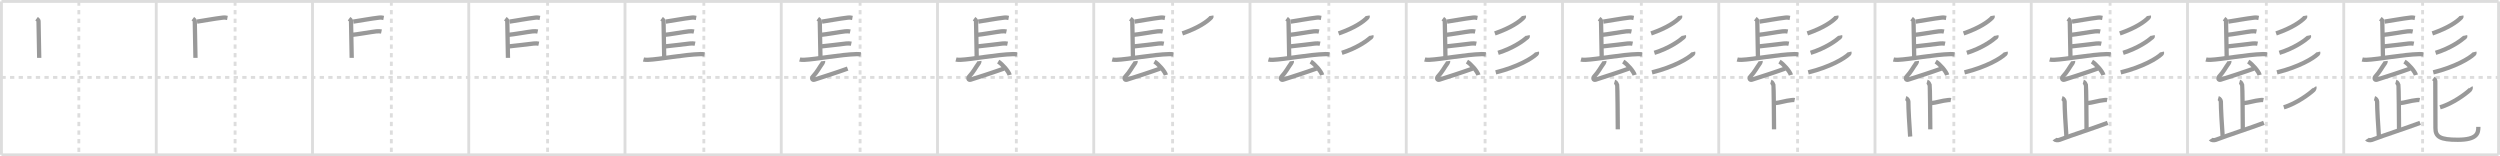 <svg width="1744px" height="109px" viewBox="0 0 1744 109" xmlns="http://www.w3.org/2000/svg" xmlns:xlink="http://www.w3.org/1999/xlink" xml:space="preserve" version="1.1" baseProfile="full">
<line x1="1" y1="1" x2="1743" y2="1" style="stroke:#ddd;stroke-width:2"></line>
<line x1="1" y1="1" x2="1" y2="108" style="stroke:#ddd;stroke-width:2"></line>
<line x1="1" y1="108" x2="1743" y2="108" style="stroke:#ddd;stroke-width:2"></line>
<line x1="1743" y1="1" x2="1743" y2="108" style="stroke:#ddd;stroke-width:2"></line>
<line x1="109" y1="1" x2="109" y2="108" style="stroke:#ddd;stroke-width:2"></line>
<line x1="218" y1="1" x2="218" y2="108" style="stroke:#ddd;stroke-width:2"></line>
<line x1="327" y1="1" x2="327" y2="108" style="stroke:#ddd;stroke-width:2"></line>
<line x1="436" y1="1" x2="436" y2="108" style="stroke:#ddd;stroke-width:2"></line>
<line x1="545" y1="1" x2="545" y2="108" style="stroke:#ddd;stroke-width:2"></line>
<line x1="654" y1="1" x2="654" y2="108" style="stroke:#ddd;stroke-width:2"></line>
<line x1="763" y1="1" x2="763" y2="108" style="stroke:#ddd;stroke-width:2"></line>
<line x1="872" y1="1" x2="872" y2="108" style="stroke:#ddd;stroke-width:2"></line>
<line x1="981" y1="1" x2="981" y2="108" style="stroke:#ddd;stroke-width:2"></line>
<line x1="1090" y1="1" x2="1090" y2="108" style="stroke:#ddd;stroke-width:2"></line>
<line x1="1199" y1="1" x2="1199" y2="108" style="stroke:#ddd;stroke-width:2"></line>
<line x1="1308" y1="1" x2="1308" y2="108" style="stroke:#ddd;stroke-width:2"></line>
<line x1="1417" y1="1" x2="1417" y2="108" style="stroke:#ddd;stroke-width:2"></line>
<line x1="1526" y1="1" x2="1526" y2="108" style="stroke:#ddd;stroke-width:2"></line>
<line x1="1635" y1="1" x2="1635" y2="108" style="stroke:#ddd;stroke-width:2"></line>
<line x1="1" y1="54" x2="1743" y2="54" style="stroke:#ddd;stroke-width:2;stroke-dasharray:3 3"></line>
<line x1="55" y1="1" x2="55" y2="108" style="stroke:#ddd;stroke-width:2;stroke-dasharray:3 3"></line>
<line x1="164" y1="1" x2="164" y2="108" style="stroke:#ddd;stroke-width:2;stroke-dasharray:3 3"></line>
<line x1="273" y1="1" x2="273" y2="108" style="stroke:#ddd;stroke-width:2;stroke-dasharray:3 3"></line>
<line x1="382" y1="1" x2="382" y2="108" style="stroke:#ddd;stroke-width:2;stroke-dasharray:3 3"></line>
<line x1="491" y1="1" x2="491" y2="108" style="stroke:#ddd;stroke-width:2;stroke-dasharray:3 3"></line>
<line x1="600" y1="1" x2="600" y2="108" style="stroke:#ddd;stroke-width:2;stroke-dasharray:3 3"></line>
<line x1="709" y1="1" x2="709" y2="108" style="stroke:#ddd;stroke-width:2;stroke-dasharray:3 3"></line>
<line x1="818" y1="1" x2="818" y2="108" style="stroke:#ddd;stroke-width:2;stroke-dasharray:3 3"></line>
<line x1="927" y1="1" x2="927" y2="108" style="stroke:#ddd;stroke-width:2;stroke-dasharray:3 3"></line>
<line x1="1036" y1="1" x2="1036" y2="108" style="stroke:#ddd;stroke-width:2;stroke-dasharray:3 3"></line>
<line x1="1145" y1="1" x2="1145" y2="108" style="stroke:#ddd;stroke-width:2;stroke-dasharray:3 3"></line>
<line x1="1254" y1="1" x2="1254" y2="108" style="stroke:#ddd;stroke-width:2;stroke-dasharray:3 3"></line>
<line x1="1363" y1="1" x2="1363" y2="108" style="stroke:#ddd;stroke-width:2;stroke-dasharray:3 3"></line>
<line x1="1472" y1="1" x2="1472" y2="108" style="stroke:#ddd;stroke-width:2;stroke-dasharray:3 3"></line>
<line x1="1581" y1="1" x2="1581" y2="108" style="stroke:#ddd;stroke-width:2;stroke-dasharray:3 3"></line>
<line x1="1690" y1="1" x2="1690" y2="108" style="stroke:#ddd;stroke-width:2;stroke-dasharray:3 3"></line>
<path d="M25.5,13.06c1.39,1.02,1.39,1.19,1.39,2.21s0.46,23.57,0.46,25.1" style="fill:none;stroke:#999;stroke-width:3"></path>

<path d="M134.5,13.06c1.39,1.02,1.39,1.19,1.39,2.21s0.46,23.57,0.46,25.1" style="fill:none;stroke:#999;stroke-width:3"></path>
<path d="M137.44,15.08C143.0,14.25,149.5,13,155.6,12.28c1.44-0.17,2.32,0.12,3.05,0.25" style="fill:none;stroke:#999;stroke-width:3"></path>

<path d="M243.5,13.06c1.39,1.02,1.39,1.19,1.39,2.21s0.46,23.57,0.46,25.1" style="fill:none;stroke:#999;stroke-width:3"></path>
<path d="M246.44,15.08C252.0,14.25,258.5,13,264.6,12.28c1.44-0.17,2.32,0.12,3.05,0.25" style="fill:none;stroke:#999;stroke-width:3"></path>
<path d="M245.02,24.39c4.22-0.36,14.11-2.16,17.52-2.52c1.28-0.13,2.58-0.09,3.57,0.12" style="fill:none;stroke:#999;stroke-width:3"></path>

<path d="M352.5,13.06c1.39,1.02,1.39,1.19,1.39,2.21s0.46,23.57,0.46,25.1" style="fill:none;stroke:#999;stroke-width:3"></path>
<path d="M355.44,15.08C361.0,14.25,367.5,13,373.6,12.28c1.44-0.17,2.32,0.12,3.05,0.25" style="fill:none;stroke:#999;stroke-width:3"></path>
<path d="M354.02,24.39c4.22-0.36,14.11-2.16,17.52-2.52c1.28-0.13,2.58-0.09,3.57,0.12" style="fill:none;stroke:#999;stroke-width:3"></path>
<path d="M354.78,32.38c4.22-0.36,14.11-1.66,17.52-2.02c1.28-0.13,2.58-0.09,3.57,0.12" style="fill:none;stroke:#999;stroke-width:3"></path>

<path d="M461.5,13.06c1.39,1.02,1.39,1.19,1.39,2.21s0.46,23.57,0.46,25.1" style="fill:none;stroke:#999;stroke-width:3"></path>
<path d="M464.44,15.08C470.0,14.25,476.5,13,482.6,12.28c1.44-0.17,2.32,0.12,3.05,0.25" style="fill:none;stroke:#999;stroke-width:3"></path>
<path d="M463.02,24.39c4.22-0.36,14.11-2.16,17.52-2.52c1.28-0.13,2.58-0.09,3.57,0.12" style="fill:none;stroke:#999;stroke-width:3"></path>
<path d="M463.78,32.38c4.22-0.36,14.11-1.66,17.52-2.02c1.28-0.13,2.58-0.09,3.57,0.12" style="fill:none;stroke:#999;stroke-width:3"></path>
<path d="M448.88,41.52c0.79,0.21,2.25,0.24,3.05,0.21c8.27-0.35,25.49-3.72,36.77-3.99c1.32-0.03,2.12,0.1,2.78,0.2" style="fill:none;stroke:#999;stroke-width:3"></path>

<path d="M570.5,13.06c1.39,1.02,1.39,1.19,1.39,2.21s0.46,23.57,0.46,25.1" style="fill:none;stroke:#999;stroke-width:3"></path>
<path d="M573.44,15.08C579.0,14.25,585.5,13,591.6,12.28c1.44-0.17,2.32,0.12,3.05,0.25" style="fill:none;stroke:#999;stroke-width:3"></path>
<path d="M572.02,24.39c4.22-0.36,14.11-2.16,17.52-2.52c1.28-0.13,2.58-0.09,3.57,0.12" style="fill:none;stroke:#999;stroke-width:3"></path>
<path d="M572.78,32.38c4.22-0.36,14.11-1.66,17.52-2.02c1.28-0.13,2.58-0.09,3.57,0.12" style="fill:none;stroke:#999;stroke-width:3"></path>
<path d="M557.88,41.52c0.79,0.21,2.25,0.24,3.05,0.21c8.27-0.35,25.49-3.72,36.77-3.99c1.32-0.03,2.12,0.1,2.78,0.2" style="fill:none;stroke:#999;stroke-width:3"></path>
<path d="M574.21,42.62c0.06,0.51-0.27,1.25-0.46,1.51c-2.53,3.45-3.26,5.53-6.75,9.38c-0.87,0.97-0.42,2.57,1.07,2.09c5.76-1.85,16.67-5.35,23.24-7.75" style="fill:none;stroke:#999;stroke-width:3"></path>

<path d="M679.5,13.06c1.39,1.02,1.39,1.19,1.39,2.21s0.46,23.57,0.46,25.1" style="fill:none;stroke:#999;stroke-width:3"></path>
<path d="M682.44,15.08C688.0,14.25,694.5,13,700.6,12.28c1.44-0.17,2.32,0.12,3.05,0.25" style="fill:none;stroke:#999;stroke-width:3"></path>
<path d="M681.02,24.39c4.22-0.36,14.11-2.16,17.52-2.52c1.28-0.13,2.58-0.09,3.57,0.12" style="fill:none;stroke:#999;stroke-width:3"></path>
<path d="M681.78,32.38c4.22-0.36,14.11-1.66,17.52-2.02c1.28-0.13,2.58-0.09,3.57,0.12" style="fill:none;stroke:#999;stroke-width:3"></path>
<path d="M666.88,41.52c0.79,0.21,2.25,0.24,3.05,0.21c8.27-0.35,25.49-3.72,36.77-3.99c1.32-0.03,2.12,0.1,2.78,0.2" style="fill:none;stroke:#999;stroke-width:3"></path>
<path d="M683.21,42.62c0.06,0.51-0.27,1.25-0.46,1.51c-2.53,3.45-3.26,5.53-6.75,9.38c-0.87,0.97-0.42,2.57,1.07,2.09c5.76-1.85,16.67-5.35,23.24-7.75" style="fill:none;stroke:#999;stroke-width:3"></path>
<path d="M696.34,42.98c2.82,1.65,7.28,6.79,7.99,9.35" style="fill:none;stroke:#999;stroke-width:3"></path>

<path d="M788.5,13.06c1.39,1.02,1.39,1.19,1.39,2.21s0.46,23.57,0.46,25.1" style="fill:none;stroke:#999;stroke-width:3"></path>
<path d="M791.44,15.08C797.0,14.25,803.5,13,809.6,12.28c1.44-0.17,2.32,0.12,3.05,0.25" style="fill:none;stroke:#999;stroke-width:3"></path>
<path d="M790.02,24.39c4.22-0.36,14.11-2.16,17.52-2.52c1.28-0.13,2.58-0.09,3.57,0.12" style="fill:none;stroke:#999;stroke-width:3"></path>
<path d="M790.78,32.38c4.22-0.36,14.11-1.66,17.52-2.02c1.28-0.13,2.58-0.09,3.57,0.12" style="fill:none;stroke:#999;stroke-width:3"></path>
<path d="M775.88,41.52c0.79,0.21,2.25,0.24,3.05,0.21c8.27-0.35,25.49-3.72,36.77-3.99c1.32-0.03,2.12,0.1,2.78,0.2" style="fill:none;stroke:#999;stroke-width:3"></path>
<path d="M792.21,42.62c0.06,0.51-0.27,1.25-0.46,1.51c-2.53,3.45-3.26,5.53-6.75,9.38c-0.87,0.97-0.42,2.57,1.07,2.09c5.76-1.85,16.67-5.35,23.24-7.75" style="fill:none;stroke:#999;stroke-width:3"></path>
<path d="M805.34,42.98c2.82,1.65,7.28,6.79,7.99,9.35" style="fill:none;stroke:#999;stroke-width:3"></path>
<path d="M844.99,11c0.05,0.3,0.24,0.82-0.12,1.21c-2.78,2.96-8.95,7.25-20.07,11.11" style="fill:none;stroke:#999;stroke-width:3"></path>

<path d="M897.5,13.06c1.39,1.02,1.39,1.19,1.39,2.21s0.46,23.57,0.46,25.1" style="fill:none;stroke:#999;stroke-width:3"></path>
<path d="M900.44,15.08C906.0,14.25,912.5,13,918.6,12.28c1.44-0.17,2.32,0.12,3.05,0.25" style="fill:none;stroke:#999;stroke-width:3"></path>
<path d="M899.02,24.39c4.22-0.36,14.11-2.16,17.52-2.52c1.28-0.13,2.58-0.09,3.57,0.12" style="fill:none;stroke:#999;stroke-width:3"></path>
<path d="M899.78,32.38c4.22-0.36,14.11-1.66,17.52-2.02c1.28-0.13,2.58-0.09,3.57,0.12" style="fill:none;stroke:#999;stroke-width:3"></path>
<path d="M884.88,41.52c0.79,0.21,2.25,0.24,3.05,0.21c8.27-0.35,25.49-3.72,36.77-3.99c1.32-0.03,2.12,0.1,2.78,0.2" style="fill:none;stroke:#999;stroke-width:3"></path>
<path d="M901.21,42.62c0.06,0.51-0.27,1.25-0.46,1.51c-2.53,3.45-3.26,5.53-6.75,9.38c-0.87,0.97-0.42,2.57,1.07,2.09c5.76-1.85,16.67-5.35,23.24-7.75" style="fill:none;stroke:#999;stroke-width:3"></path>
<path d="M914.34,42.98c2.82,1.65,7.28,6.79,7.99,9.35" style="fill:none;stroke:#999;stroke-width:3"></path>
<path d="M953.99,11c0.05,0.3,0.24,0.82-0.12,1.21c-2.78,2.96-8.95,7.25-20.07,11.11" style="fill:none;stroke:#999;stroke-width:3"></path>
<path d="M956.64,24.78c0.06,0.28,0.28,0.8-0.11,1.14c-2.96,2.6-9.95,7.63-20.45,10.94" style="fill:none;stroke:#999;stroke-width:3"></path>

<path d="M1006.5,13.06c1.39,1.02,1.39,1.19,1.39,2.21s0.46,23.57,0.46,25.1" style="fill:none;stroke:#999;stroke-width:3"></path>
<path d="M1009.44,15.08C1015.0,14.25,1021.5,13,1027.6,12.28c1.44-0.17,2.32,0.12,3.05,0.25" style="fill:none;stroke:#999;stroke-width:3"></path>
<path d="M1008.02,24.39c4.22-0.36,14.11-2.16,17.52-2.52c1.28-0.13,2.58-0.09,3.57,0.12" style="fill:none;stroke:#999;stroke-width:3"></path>
<path d="M1008.78,32.38c4.22-0.36,14.11-1.66,17.52-2.02c1.28-0.13,2.58-0.09,3.57,0.12" style="fill:none;stroke:#999;stroke-width:3"></path>
<path d="M993.88,41.52c0.79,0.21,2.25,0.24,3.05,0.21c8.27-0.35,25.49-3.72,36.77-3.99c1.32-0.03,2.12,0.1,2.78,0.2" style="fill:none;stroke:#999;stroke-width:3"></path>
<path d="M1010.21,42.62c0.06,0.51-0.27,1.25-0.46,1.51c-2.53,3.45-3.26,5.53-6.75,9.38c-0.87,0.97-0.42,2.57,1.07,2.09c5.76-1.85,16.67-5.35,23.24-7.75" style="fill:none;stroke:#999;stroke-width:3"></path>
<path d="M1023.34,42.98c2.82,1.65,7.28,6.79,7.99,9.35" style="fill:none;stroke:#999;stroke-width:3"></path>
<path d="M1062.99,11c0.05,0.3,0.24,0.82-0.12,1.21c-2.78,2.96-8.95,7.25-20.07,11.11" style="fill:none;stroke:#999;stroke-width:3"></path>
<path d="M1065.64,24.78c0.06,0.28,0.28,0.8-0.11,1.14c-2.96,2.6-9.95,7.63-20.45,10.94" style="fill:none;stroke:#999;stroke-width:3"></path>
<path d="M1072.08,36.29c0.08,0.34,0.31,0.89-0.16,1.35c-3.18,3.11-13.16,9.05-28.49,12.86" style="fill:none;stroke:#999;stroke-width:3"></path>

<path d="M1115.5,13.06c1.39,1.02,1.39,1.19,1.39,2.21s0.46,23.57,0.46,25.1" style="fill:none;stroke:#999;stroke-width:3"></path>
<path d="M1118.44,15.08C1124.0,14.25,1130.5,13,1136.6,12.28c1.44-0.17,2.32,0.12,3.05,0.25" style="fill:none;stroke:#999;stroke-width:3"></path>
<path d="M1117.02,24.39c4.22-0.36,14.11-2.16,17.52-2.52c1.28-0.13,2.58-0.09,3.57,0.12" style="fill:none;stroke:#999;stroke-width:3"></path>
<path d="M1117.78,32.38c4.22-0.36,14.11-1.66,17.52-2.02c1.28-0.13,2.58-0.09,3.57,0.12" style="fill:none;stroke:#999;stroke-width:3"></path>
<path d="M1102.88,41.52c0.79,0.21,2.25,0.24,3.05,0.21c8.27-0.35,25.49-3.72,36.77-3.99c1.32-0.03,2.12,0.1,2.78,0.2" style="fill:none;stroke:#999;stroke-width:3"></path>
<path d="M1119.21,42.62c0.06,0.51-0.27,1.25-0.46,1.51c-2.53,3.45-3.26,5.53-6.75,9.38c-0.87,0.97-0.42,2.57,1.07,2.09c5.76-1.85,16.67-5.35,23.24-7.75" style="fill:none;stroke:#999;stroke-width:3"></path>
<path d="M1132.34,42.98c2.82,1.65,7.28,6.79,7.99,9.35" style="fill:none;stroke:#999;stroke-width:3"></path>
<path d="M1171.99,11c0.05,0.3,0.24,0.82-0.12,1.21c-2.78,2.96-8.95,7.25-20.07,11.11" style="fill:none;stroke:#999;stroke-width:3"></path>
<path d="M1174.64,24.78c0.06,0.28,0.28,0.8-0.11,1.14c-2.96,2.6-9.95,7.63-20.45,10.94" style="fill:none;stroke:#999;stroke-width:3"></path>
<path d="M1181.08,36.29c0.08,0.34,0.31,0.89-0.16,1.35c-3.18,3.11-13.16,9.05-28.49,12.86" style="fill:none;stroke:#999;stroke-width:3"></path>
<path d="M1126.32,57.01c1.01,0.28,1.62,1.78,1.82,2.34c0.2,0.57,0.43,24.78,0.43,30.88" style="fill:none;stroke:#999;stroke-width:3"></path>

<path d="M1224.5,13.06c1.39,1.02,1.39,1.19,1.39,2.21s0.46,23.57,0.46,25.1" style="fill:none;stroke:#999;stroke-width:3"></path>
<path d="M1227.44,15.08C1233.0,14.25,1239.5,13,1245.6,12.28c1.44-0.17,2.32,0.12,3.05,0.25" style="fill:none;stroke:#999;stroke-width:3"></path>
<path d="M1226.02,24.39c4.22-0.36,14.11-2.16,17.52-2.52c1.28-0.13,2.58-0.09,3.57,0.12" style="fill:none;stroke:#999;stroke-width:3"></path>
<path d="M1226.78,32.38c4.22-0.36,14.11-1.66,17.52-2.02c1.28-0.13,2.58-0.09,3.57,0.12" style="fill:none;stroke:#999;stroke-width:3"></path>
<path d="M1211.88,41.52c0.79,0.21,2.25,0.24,3.05,0.21c8.27-0.35,25.49-3.72,36.77-3.99c1.32-0.03,2.12,0.1,2.78,0.2" style="fill:none;stroke:#999;stroke-width:3"></path>
<path d="M1228.21,42.62c0.06,0.51-0.27,1.25-0.46,1.51c-2.53,3.45-3.26,5.53-6.75,9.38c-0.87,0.97-0.42,2.57,1.07,2.09c5.76-1.85,16.67-5.35,23.24-7.75" style="fill:none;stroke:#999;stroke-width:3"></path>
<path d="M1241.34,42.98c2.82,1.65,7.28,6.79,7.99,9.35" style="fill:none;stroke:#999;stroke-width:3"></path>
<path d="M1280.99,11c0.05,0.3,0.24,0.82-0.12,1.21c-2.78,2.96-8.95,7.25-20.07,11.11" style="fill:none;stroke:#999;stroke-width:3"></path>
<path d="M1283.64,24.78c0.06,0.28,0.28,0.8-0.11,1.14c-2.96,2.6-9.95,7.63-20.45,10.94" style="fill:none;stroke:#999;stroke-width:3"></path>
<path d="M1290.08,36.29c0.08,0.34,0.31,0.89-0.16,1.35c-3.18,3.11-13.16,9.05-28.49,12.86" style="fill:none;stroke:#999;stroke-width:3"></path>
<path d="M1235.32,57.01c1.01,0.28,1.62,1.78,1.82,2.34c0.2,0.57,0.43,24.78,0.43,30.88" style="fill:none;stroke:#999;stroke-width:3"></path>
<path d="M1237.65,72.02c4.5-0.43,7.82-1.78,12.24-2.2c1.1-0.11,1.38-0.14,2.06,0" style="fill:none;stroke:#999;stroke-width:3"></path>

<path d="M1333.5,13.06c1.39,1.02,1.39,1.19,1.39,2.21s0.46,23.57,0.46,25.1" style="fill:none;stroke:#999;stroke-width:3"></path>
<path d="M1336.44,15.08C1342.0,14.25,1348.5,13,1354.6,12.28c1.44-0.17,2.32,0.12,3.05,0.25" style="fill:none;stroke:#999;stroke-width:3"></path>
<path d="M1335.02,24.39c4.22-0.36,14.11-2.16,17.52-2.52c1.28-0.13,2.58-0.09,3.57,0.12" style="fill:none;stroke:#999;stroke-width:3"></path>
<path d="M1335.78,32.38c4.22-0.36,14.11-1.66,17.52-2.02c1.28-0.13,2.58-0.09,3.57,0.12" style="fill:none;stroke:#999;stroke-width:3"></path>
<path d="M1320.88,41.52c0.79,0.21,2.25,0.24,3.05,0.21c8.27-0.35,25.49-3.72,36.77-3.99c1.32-0.03,2.12,0.1,2.78,0.2" style="fill:none;stroke:#999;stroke-width:3"></path>
<path d="M1337.21,42.62c0.06,0.51-0.27,1.25-0.46,1.51c-2.53,3.45-3.26,5.53-6.75,9.38c-0.87,0.97-0.42,2.57,1.07,2.09c5.76-1.85,16.67-5.35,23.24-7.75" style="fill:none;stroke:#999;stroke-width:3"></path>
<path d="M1350.34,42.98c2.82,1.65,7.28,6.79,7.99,9.35" style="fill:none;stroke:#999;stroke-width:3"></path>
<path d="M1389.99,11c0.05,0.3,0.24,0.82-0.12,1.21c-2.78,2.96-8.95,7.25-20.07,11.11" style="fill:none;stroke:#999;stroke-width:3"></path>
<path d="M1392.64,24.78c0.06,0.28,0.28,0.8-0.11,1.14c-2.96,2.6-9.95,7.63-20.45,10.94" style="fill:none;stroke:#999;stroke-width:3"></path>
<path d="M1399.08,36.29c0.08,0.34,0.31,0.89-0.16,1.35c-3.18,3.11-13.16,9.05-28.49,12.86" style="fill:none;stroke:#999;stroke-width:3"></path>
<path d="M1344.32,57.01c1.01,0.28,1.62,1.78,1.82,2.34c0.2,0.57,0.43,24.78,0.43,30.88" style="fill:none;stroke:#999;stroke-width:3"></path>
<path d="M1346.65,72.02c4.5-0.43,7.82-1.78,12.24-2.2c1.1-0.11,1.38-0.14,2.06,0" style="fill:none;stroke:#999;stroke-width:3"></path>
<path d="M1329.45,68.45c1.01,0.28,1.82,1.76,1.82,2.34C1331.25,75.25,1332.0,88.5,1332.53,95.27" style="fill:none;stroke:#999;stroke-width:3"></path>

<path d="M1442.5,13.06c1.39,1.02,1.39,1.19,1.39,2.21s0.46,23.57,0.46,25.1" style="fill:none;stroke:#999;stroke-width:3"></path>
<path d="M1445.44,15.08C1451.0,14.25,1457.5,13,1463.6,12.28c1.44-0.17,2.32,0.12,3.05,0.25" style="fill:none;stroke:#999;stroke-width:3"></path>
<path d="M1444.02,24.39c4.22-0.36,14.11-2.16,17.52-2.52c1.28-0.13,2.58-0.09,3.57,0.12" style="fill:none;stroke:#999;stroke-width:3"></path>
<path d="M1444.78,32.38c4.22-0.36,14.11-1.66,17.52-2.02c1.28-0.13,2.58-0.09,3.57,0.12" style="fill:none;stroke:#999;stroke-width:3"></path>
<path d="M1429.88,41.52c0.79,0.21,2.25,0.24,3.05,0.21c8.27-0.35,25.49-3.72,36.77-3.99c1.32-0.03,2.12,0.1,2.78,0.2" style="fill:none;stroke:#999;stroke-width:3"></path>
<path d="M1446.21,42.62c0.06,0.51-0.27,1.25-0.46,1.51c-2.53,3.45-3.26,5.53-6.75,9.38c-0.87,0.97-0.42,2.57,1.07,2.09c5.76-1.85,16.67-5.35,23.24-7.75" style="fill:none;stroke:#999;stroke-width:3"></path>
<path d="M1459.34,42.98c2.82,1.65,7.28,6.79,7.99,9.35" style="fill:none;stroke:#999;stroke-width:3"></path>
<path d="M1498.99,11c0.05,0.3,0.24,0.82-0.12,1.21c-2.78,2.96-8.95,7.25-20.07,11.11" style="fill:none;stroke:#999;stroke-width:3"></path>
<path d="M1501.64,24.78c0.06,0.28,0.28,0.8-0.11,1.14c-2.96,2.6-9.95,7.63-20.45,10.94" style="fill:none;stroke:#999;stroke-width:3"></path>
<path d="M1508.08,36.29c0.08,0.34,0.31,0.89-0.16,1.35c-3.18,3.11-13.16,9.05-28.49,12.86" style="fill:none;stroke:#999;stroke-width:3"></path>
<path d="M1453.32,57.01c1.01,0.28,1.62,1.78,1.82,2.34c0.2,0.57,0.43,24.78,0.43,30.88" style="fill:none;stroke:#999;stroke-width:3"></path>
<path d="M1455.65,72.02c4.5-0.43,7.82-1.78,12.24-2.2c1.1-0.11,1.38-0.14,2.06,0" style="fill:none;stroke:#999;stroke-width:3"></path>
<path d="M1438.45,68.45c1.01,0.28,1.82,1.76,1.82,2.34C1440.25,75.25,1441.0,88.5,1441.53,95.27" style="fill:none;stroke:#999;stroke-width:3"></path>
<path d="M1433.1,97.1c0.43,0.64,2.42,0.89,3.51,0.48C1446.0,94,1460.7,89.34,1470.29,85.7" style="fill:none;stroke:#999;stroke-width:3"></path>

<path d="M1551.5,13.06c1.39,1.02,1.39,1.19,1.39,2.21s0.46,23.57,0.46,25.1" style="fill:none;stroke:#999;stroke-width:3"></path>
<path d="M1554.44,15.08C1560.0,14.25,1566.5,13,1572.6,12.28c1.44-0.17,2.32,0.12,3.05,0.25" style="fill:none;stroke:#999;stroke-width:3"></path>
<path d="M1553.02,24.39c4.22-0.36,14.11-2.16,17.52-2.52c1.28-0.13,2.58-0.09,3.57,0.12" style="fill:none;stroke:#999;stroke-width:3"></path>
<path d="M1553.78,32.38c4.22-0.36,14.11-1.66,17.52-2.02c1.28-0.13,2.58-0.09,3.57,0.12" style="fill:none;stroke:#999;stroke-width:3"></path>
<path d="M1538.88,41.52c0.79,0.21,2.25,0.24,3.05,0.21c8.27-0.35,25.49-3.72,36.77-3.99c1.32-0.03,2.12,0.1,2.78,0.2" style="fill:none;stroke:#999;stroke-width:3"></path>
<path d="M1555.21,42.62c0.06,0.51-0.27,1.25-0.46,1.51c-2.53,3.45-3.26,5.53-6.75,9.38c-0.87,0.97-0.42,2.57,1.07,2.09c5.76-1.85,16.67-5.35,23.24-7.75" style="fill:none;stroke:#999;stroke-width:3"></path>
<path d="M1568.34,42.98c2.82,1.65,7.28,6.79,7.99,9.35" style="fill:none;stroke:#999;stroke-width:3"></path>
<path d="M1607.99,11c0.05,0.3,0.24,0.82-0.12,1.21c-2.78,2.96-8.95,7.25-20.07,11.11" style="fill:none;stroke:#999;stroke-width:3"></path>
<path d="M1610.64,24.78c0.06,0.28,0.28,0.8-0.11,1.14c-2.96,2.6-9.95,7.63-20.45,10.94" style="fill:none;stroke:#999;stroke-width:3"></path>
<path d="M1617.08,36.29c0.08,0.34,0.31,0.89-0.16,1.35c-3.18,3.11-13.16,9.05-28.49,12.86" style="fill:none;stroke:#999;stroke-width:3"></path>
<path d="M1562.32,57.01c1.01,0.28,1.62,1.78,1.82,2.34c0.2,0.57,0.43,24.78,0.43,30.88" style="fill:none;stroke:#999;stroke-width:3"></path>
<path d="M1564.65,72.02c4.5-0.43,7.82-1.78,12.24-2.2c1.1-0.11,1.38-0.14,2.06,0" style="fill:none;stroke:#999;stroke-width:3"></path>
<path d="M1547.45,68.45c1.01,0.28,1.82,1.76,1.82,2.34C1549.25,75.25,1550.0,88.5,1550.53,95.27" style="fill:none;stroke:#999;stroke-width:3"></path>
<path d="M1542.1,97.1c0.43,0.64,2.42,0.89,3.51,0.48C1555.0,94,1569.7,89.34,1579.29,85.7" style="fill:none;stroke:#999;stroke-width:3"></path>
<path d="M1614.56,60.9c0.17,0.26-0.23,1.53-0.66,1.93c-2.77,2.62-11.77,9.35-20.72,12.04" style="fill:none;stroke:#999;stroke-width:3"></path>

<path d="M1660.5,13.06c1.39,1.02,1.39,1.19,1.39,2.21s0.46,23.57,0.46,25.1" style="fill:none;stroke:#999;stroke-width:3"></path>
<path d="M1663.44,15.08C1669.0,14.25,1675.5,13,1681.6,12.28c1.44-0.17,2.32,0.12,3.05,0.25" style="fill:none;stroke:#999;stroke-width:3"></path>
<path d="M1662.02,24.39c4.22-0.36,14.11-2.16,17.52-2.52c1.28-0.13,2.58-0.09,3.57,0.12" style="fill:none;stroke:#999;stroke-width:3"></path>
<path d="M1662.78,32.38c4.22-0.36,14.11-1.66,17.52-2.02c1.28-0.13,2.58-0.09,3.57,0.12" style="fill:none;stroke:#999;stroke-width:3"></path>
<path d="M1647.88,41.52c0.79,0.21,2.25,0.24,3.05,0.21c8.27-0.35,25.49-3.72,36.77-3.99c1.32-0.03,2.12,0.1,2.78,0.2" style="fill:none;stroke:#999;stroke-width:3"></path>
<path d="M1664.21,42.62c0.06,0.51-0.27,1.25-0.46,1.51c-2.53,3.45-3.26,5.53-6.75,9.38c-0.87,0.97-0.42,2.57,1.07,2.09c5.76-1.85,16.67-5.35,23.24-7.75" style="fill:none;stroke:#999;stroke-width:3"></path>
<path d="M1677.34,42.98c2.82,1.65,7.28,6.79,7.99,9.35" style="fill:none;stroke:#999;stroke-width:3"></path>
<path d="M1716.99,11c0.05,0.3,0.24,0.82-0.12,1.21c-2.78,2.96-8.95,7.25-20.07,11.11" style="fill:none;stroke:#999;stroke-width:3"></path>
<path d="M1719.64,24.78c0.06,0.28,0.28,0.8-0.11,1.14c-2.96,2.6-9.95,7.63-20.45,10.94" style="fill:none;stroke:#999;stroke-width:3"></path>
<path d="M1726.08,36.29c0.08,0.34,0.31,0.89-0.16,1.35c-3.18,3.11-13.16,9.05-28.49,12.86" style="fill:none;stroke:#999;stroke-width:3"></path>
<path d="M1671.32,57.01c1.01,0.28,1.62,1.78,1.82,2.34c0.2,0.57,0.43,24.78,0.43,30.88" style="fill:none;stroke:#999;stroke-width:3"></path>
<path d="M1673.65,72.02c4.5-0.43,7.82-1.78,12.24-2.2c1.1-0.11,1.38-0.14,2.06,0" style="fill:none;stroke:#999;stroke-width:3"></path>
<path d="M1656.45,68.45c1.01,0.28,1.82,1.76,1.82,2.34C1658.25,75.25,1659.0,88.5,1659.53,95.27" style="fill:none;stroke:#999;stroke-width:3"></path>
<path d="M1651.1,97.1c0.43,0.64,2.42,0.89,3.51,0.48C1664.0,94,1678.7,89.34,1688.29,85.7" style="fill:none;stroke:#999;stroke-width:3"></path>
<path d="M1723.56,60.9c0.17,0.26-0.23,1.53-0.66,1.93c-2.77,2.62-11.77,9.35-20.72,12.04" style="fill:none;stroke:#999;stroke-width:3"></path>
<path d="M1697.46,54.75c1,0.68,1.4,1.07,1.4,2.03c0,3.47,0.11,26.44,0.11,32.57c0,6.14,3.28,8.15,15.57,8.15c13.63,0,14.36-4.71,14.36-9.01" style="fill:none;stroke:#999;stroke-width:3"></path>

</svg>